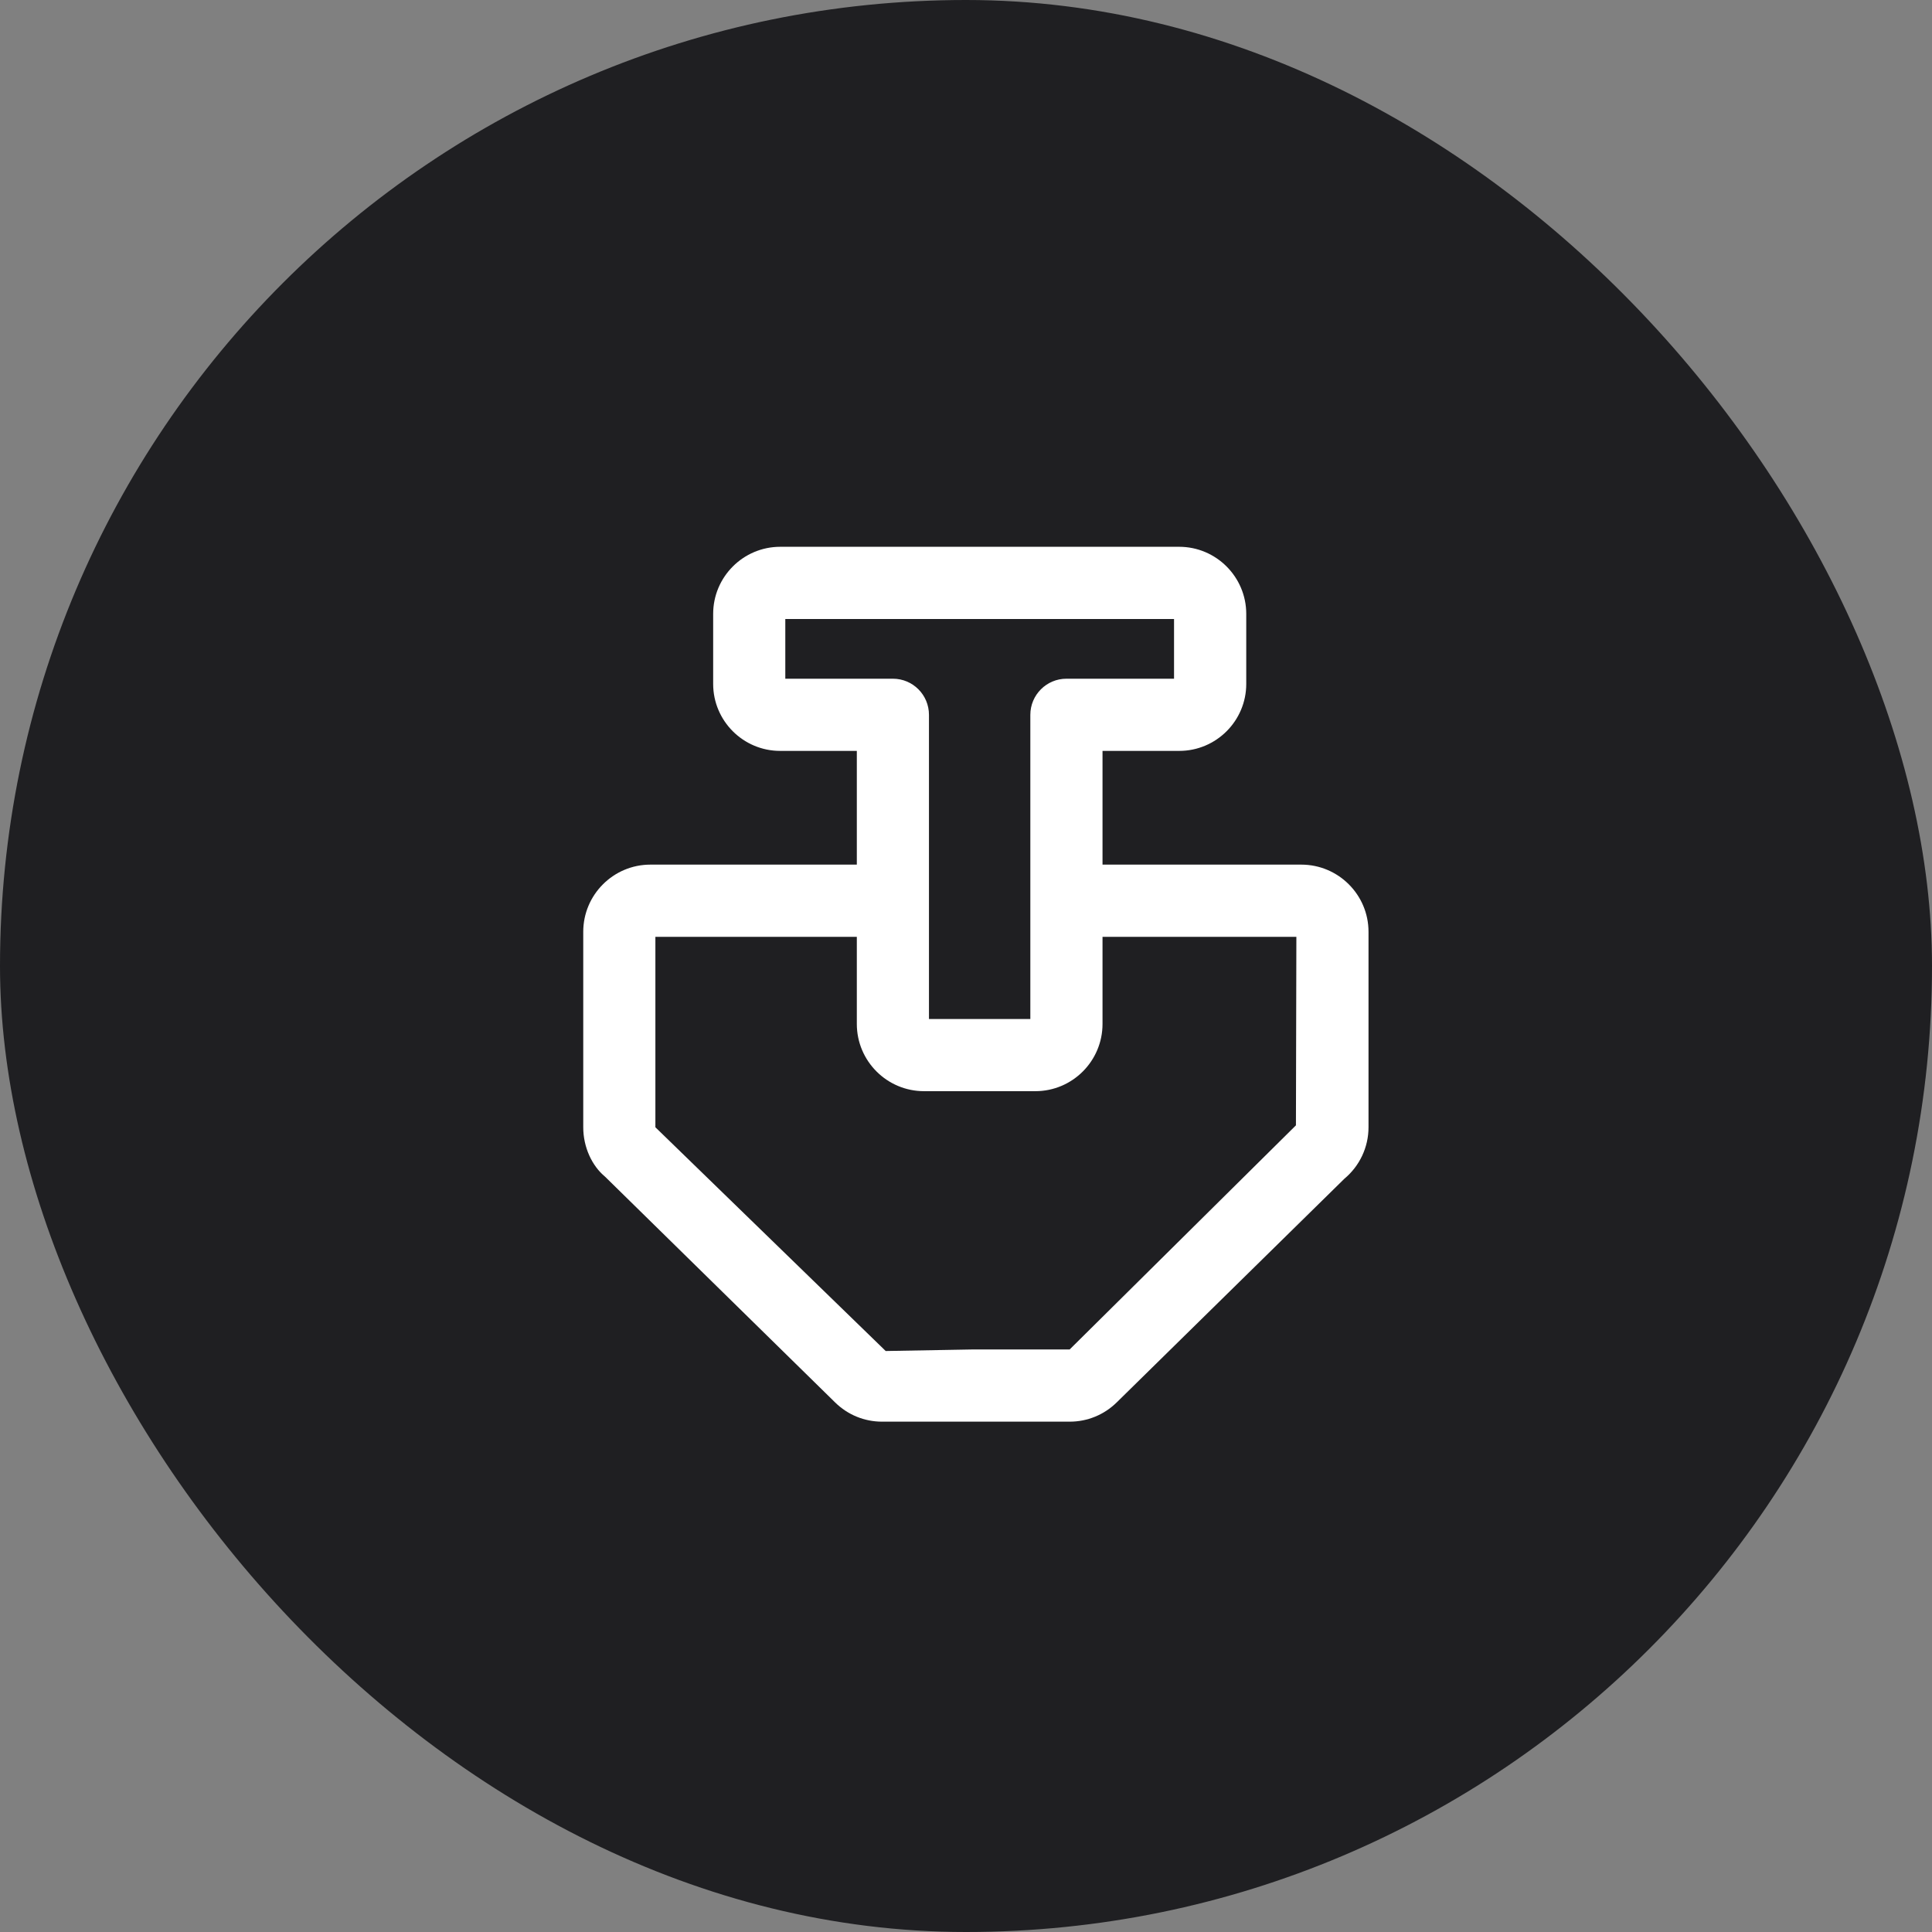 <?xml version="1.0" encoding="UTF-8"?>
<svg width="53px" height="53px" viewBox="0 0 53 53" version="1.1" xmlns="http://www.w3.org/2000/svg" xmlns:xlink="http://www.w3.org/1999/xlink">
    <rect x="0" y="0" width="53" height="53" fill="#808080" stroke="none"/>
    <!-- Generator: Sketch 60 (88103) - https://sketch.com -->
    <title>icon</title>
    <desc>Created with Sketch.</desc>
    <g id="页面-1" stroke="none" stroke-width="1" fill="none" fill-rule="evenodd">
        <g id="(图标)" transform="translate(-785, -563)">
            <g id="产量/出厂水/取水单位电耗/供水单位电耗" transform="translate(380, 543)">
                <g id="出厂水浊度(NTU)" transform="translate(385, 0)">
                    <g id="文案" transform="translate(20, 19)">
                        <g id="icon" transform="translate(0, 1)">
                            <rect id="矩形" fill="#1F1F22" x="0" y="0" width="53" height="53" rx="26.5"></rect>
                            <path d="M35.551,30.871 L29.344,37.019 L26.705,37.019 L24.297,37.062 L17.979,30.924 L17.979,25.7 L23.505,25.7 L23.505,28.09 C23.505,29.107 24.332,29.934 25.349,29.934 L28.402,29.934 C29.419,29.934 30.245,29.107 30.245,28.09 L30.245,25.7 L35.563,25.7 L35.551,30.871 Z M21.543,16.981 L32.207,16.981 L32.207,18.619 L29.255,18.619 C28.709,18.619 28.265,19.063 28.265,19.61 L28.265,27.955 L25.484,27.955 L25.484,19.61 C25.484,19.063 25.042,18.619 24.495,18.619 L21.543,18.619 L21.543,16.981 Z M30.245,23.719 L30.245,20.599 L32.35,20.599 C33.363,20.599 34.188,19.775 34.188,18.762 L34.188,16.841 C34.188,15.826 33.362,15 32.348,15 L21.404,15 C20.389,15 19.564,15.826 19.564,16.841 L19.564,18.762 C19.564,19.775 20.388,20.599 21.401,20.599 L23.505,20.599 L23.505,23.719 L17.841,23.719 C16.827,23.719 16,24.546 16,25.561 L16,30.924 C16,31.471 16.24,31.985 16.601,32.282 L22.91,38.473 C23.255,38.812 23.712,39 24.197,39 L26.705,39 L29.344,39 C29.83,39 30.287,38.812 30.633,38.473 L36.88,32.336 C37.3,31.985 37.542,31.471 37.542,30.924 L37.542,25.561 C37.542,24.546 36.715,23.719 35.698,23.719 L30.245,23.719 Z" fill="#FFFFFF"></path>
                        </g>
                    </g>
                </g>
            </g>
        </g>
    </g>
</svg>